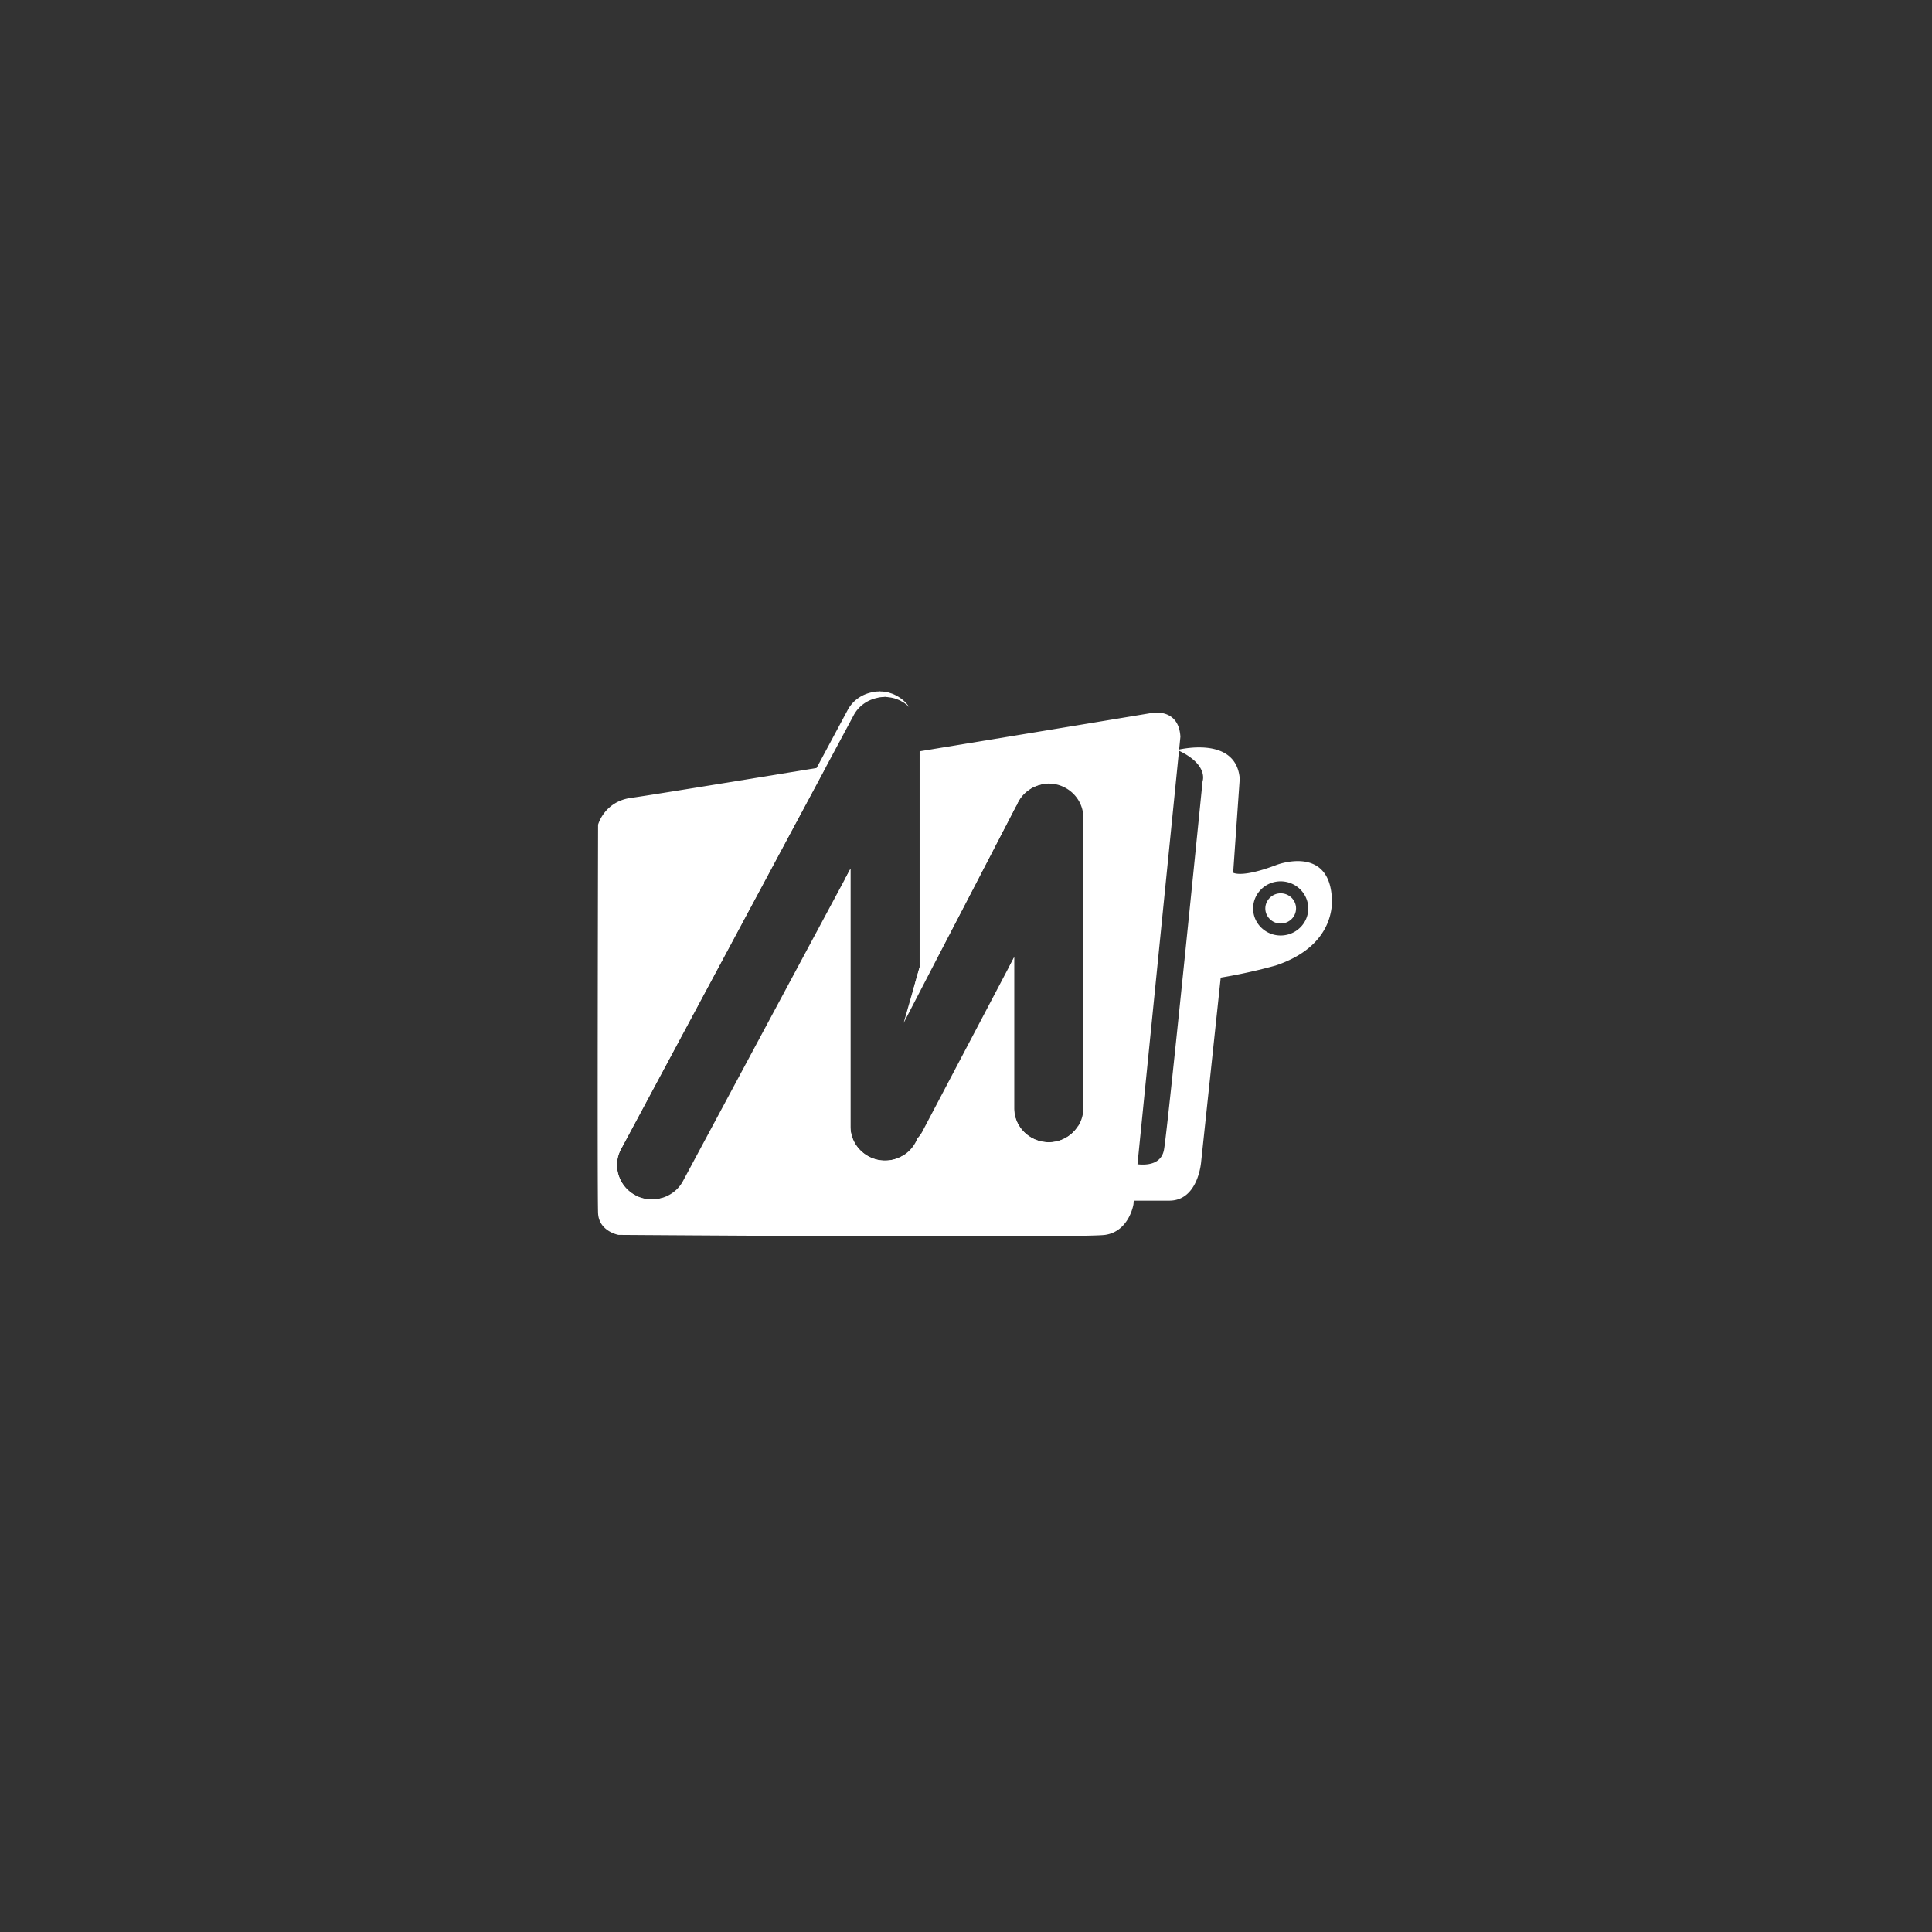 <svg xmlns="http://www.w3.org/2000/svg" xml:space="preserve" id="svg2" width="192" height="192" version="1.1">
  <rect width="100%" height="100%" fill="#333333" stroke="none"/>
  <g id="layer1" transform="translate(0 -860.362)">
    <rect id="rect499" width="100%" height="100%"
      style="fill:#708cbd;fill-opacity:1;fill-rule:evenodd;stroke:none;stroke-width:.993;stroke-opacity:1" />
    <g id="g568" style="fill:#fff;fill-opacity:1" transform="matrix(.798 0 0 .798 -272.278 276.082)">
      <path id="path544"
        d="M484.344 821.018s-13.786 2.29-28.619 4.722v26.888c-1.991 6.945-1.991 6.945 12.02-20.092.022-.03.042-.063.062-.082a4.315 4.315 0 0 1 3.993-2.69c2.371 0 4.312 1.91 4.312 4.23v36.204c0 2.33-1.94 4.23-4.312 4.23-2.37 0-4.311-1.91-4.311-4.23v-18.805l-11.445 21.741c-.165.298-.37.575-.596.81a4.32 4.32 0 0 1-4.034 2.773c-2.36 0-4.311-1.91-4.311-4.23V840.39l-20.848 38.873c-1.109 2.074-3.778 2.895-5.892 1.796-2.125-1.098-2.957-3.715-1.827-5.789l25.539-47.64c-12.226 2.002-22.83 3.727-24.205 3.901-3.418.431-4.188 3.357-4.188 3.357s-.113 46.08 0 48.368c.102 2.28 2.546 2.71 2.546 2.71s57.617.431 60.593 0c2.988-.43 3.532-3.788 3.532-3.788l5.85-58.243c-.215-3.798-3.859-2.936-3.859-2.936z"
        style="fill:#fff;fill-opacity:1;stroke-width:10.265" />
      <path id="path546" d="M453.734 859.573c1.991-7.079 1.991-7.079 0 0z"
        style="fill:#fff;fill-opacity:1;stroke-width:10.265" />
      <path id="path548"
        d="M471.81 874.437c-2.37 0-4.31-1.91-4.31-4.23v-18.805l-.688 1.345v18.118c0 2.422 2.011 4.424 4.485 4.424a4.502 4.502 0 0 0 4.22-2.967 4.3 4.3 0 0 1-3.706 2.125z"
        style="fill:#fff;fill-opacity:1;stroke-width:10.265" />
      <path id="path550"
        d="M451.424 876.716c-2.36 0-4.31-1.91-4.31-4.23v-32.098l-.72 1.335v31.164c0 2.371 1.982 4.322 4.394 4.322a4.41 4.41 0 0 0 3.07-1.243c-.71.473-1.54.75-2.444.75z"
        style="fill:#fff;fill-opacity:1;stroke-width:10.265" />
      <path id="path552"
        d="M420.373 881.068c-2.125-1.098-2.956-3.716-1.827-5.79l28.967-54.024c.616-1.16 1.725-1.909 2.946-2.166.072-.021.134-.03.195-.051.165-.022.36-.052.544-.052.072 0 .154-.021.216-.021.051 0 .113 0 .154.021.133 0 .257.022.39.041.175.022.349.052.534.103.072 0 .143.041.215.071.216.062.421.144.627.247.021 0 .05 0 .05.03.042 0 .062.03.073.04.236.114.42.247.605.4.041.03.083.052.113.082l.236.236c-.072-.103-.133-.225-.215-.318a.218.218 0 0 1-.072-.092 4.243 4.243 0 0 0-.534-.513c-.03-.022-.072-.063-.113-.093-.195-.133-.39-.277-.605-.39-.022 0-.052-.04-.072-.062-.031 0-.062 0-.093-.022a3.676 3.676 0 0 0-.616-.246c-.082-.03-.153-.051-.246-.081-.164-.041-.349-.063-.523-.093a2.51 2.51 0 0 0-.4-.03c-.062 0-.103-.021-.165-.021-.062 0-.134.021-.226.021-.185 0-.37.03-.554.052-.072.021-.134.03-.205.051-1.242.257-2.372 1.016-3.008 2.207l-29.553 55.133c-1.15 2.125-.318 4.794 1.858 5.913 1.499.78 3.244.605 4.568-.267a4.504 4.504 0 0 1-3.295-.298z"
        style="fill:#fff;fill-opacity:1;stroke-width:10.265" />
      <path id="path554"
        d="M467.746 832.536c.021-.03.04-.063.061-.082.565-1.417 1.879-2.443 3.45-2.648-1.55.04-3.05.862-3.82 2.32l-11.712 20.503-1.991 6.945z"
        style="fill:#fff;fill-opacity:1;stroke-width:10.265" />
      <path id="path556"
        d="M502.605 845.315c0 1.037-.862 1.879-1.92 1.879-1.046 0-1.908-.852-1.908-1.879 0-1.026.862-1.888 1.909-1.888 1.057 0 1.92.841 1.92 1.888z"
        style="fill:#fff;fill-opacity:1;stroke-width:10.265" />
      <path id="path558"
        d="M490.83 825.263c-1.615-.05-3.016.312-3.016.312 3.963 1.796 3.15 3.902 3.15 3.902s-4.311 43.112-4.804 45.873c-.493 2.762-4.31 1.633-4.31 1.633v4.721h4.968c3.644 0 3.973-4.885 3.973-4.885l2.432-22.89a66.206 66.206 0 0 0 6.847-1.51c8.15-2.72 6.95-8.91 6.95-8.91v-.01c-.657-6.016-6.848-3.604-6.848-3.604-4.394 1.673-5.399.965-5.399.965l.82-11.713c-.26-3.077-2.687-3.821-4.763-3.885zm9.856 16.675c1.899 0 3.439 1.52 3.439 3.377 0 1.858-1.54 3.367-3.44 3.367-1.888 0-3.427-1.509-3.427-3.367s1.539-3.377 3.428-3.377z"
        style="fill:#fff;fill-opacity:1;stroke-width:10.265" />
    </g>
  </g>
  <style id="style853" type="text/css">
    .st0 {
      fill: #fff
    }
  </style>
</svg>
